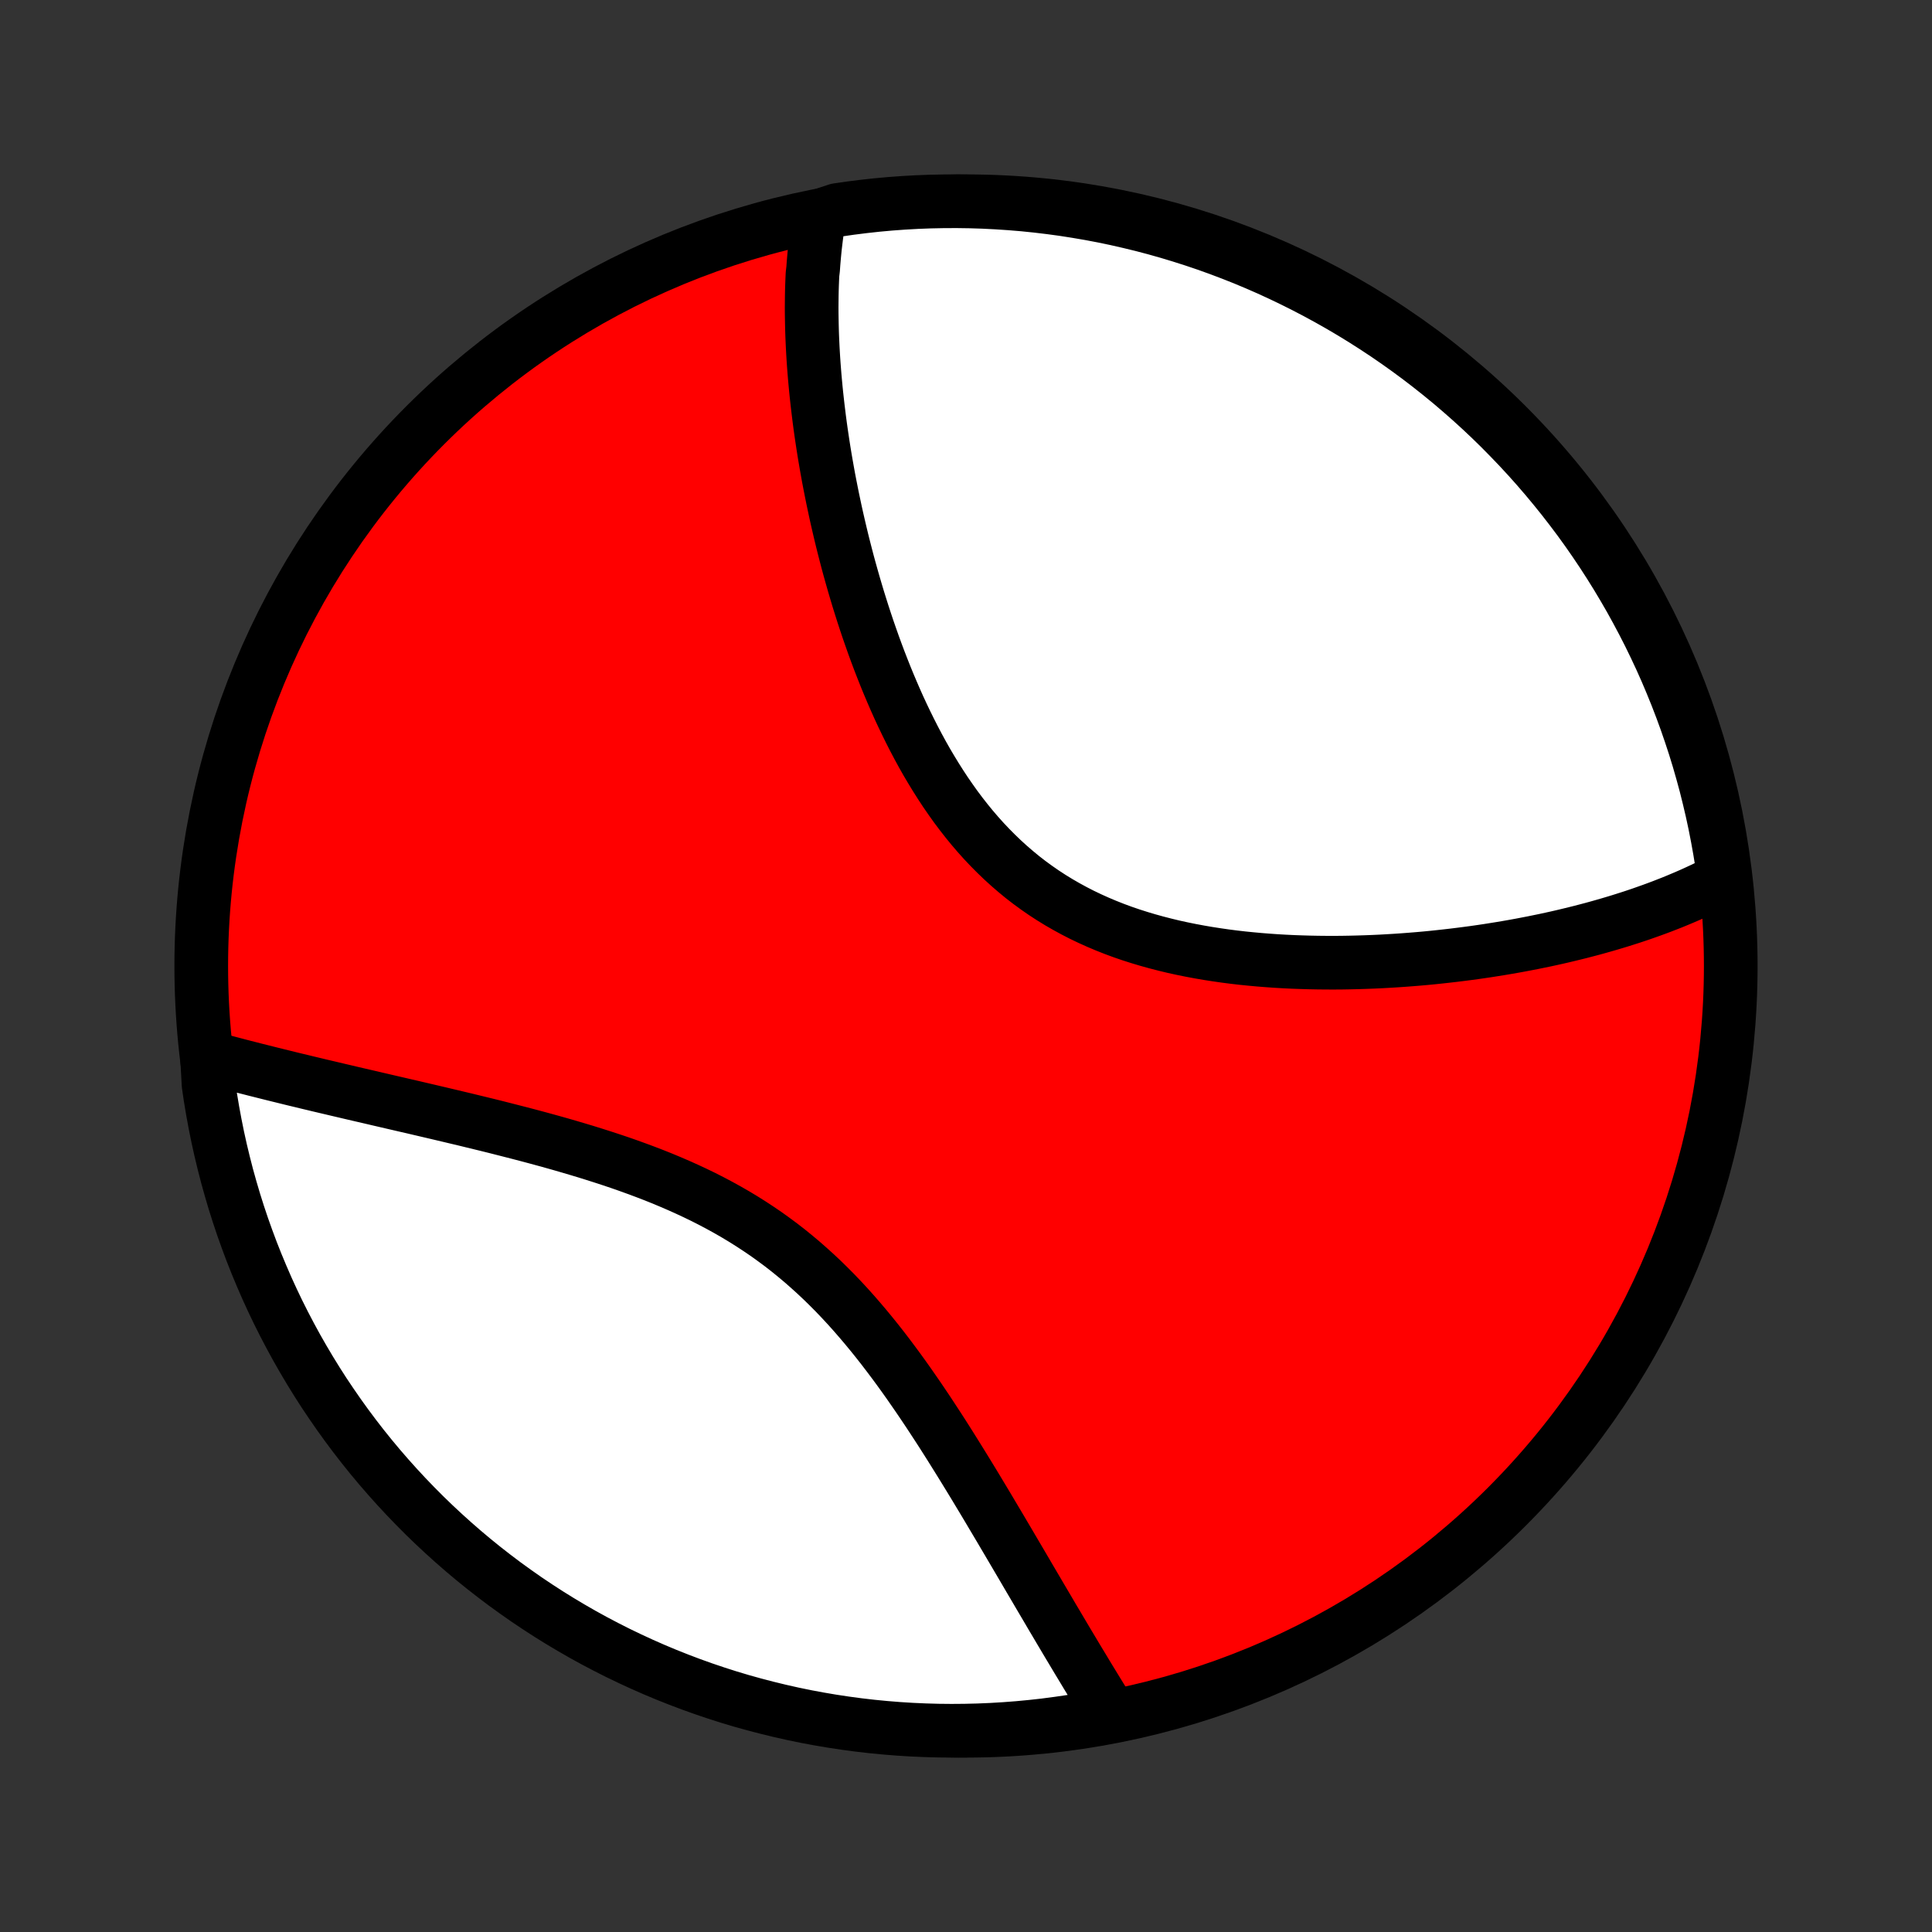 <?xml version="1.0" encoding="utf-8" standalone="no"?>
<!DOCTYPE svg PUBLIC "-//W3C//DTD SVG 1.1//EN"
  "http://www.w3.org/Graphics/SVG/1.1/DTD/svg11.dtd">
<!-- Created with matplotlib (http://matplotlib.org/) -->
<svg height="72pt" version="1.1" viewBox="0 0 72 72" width="72pt" xmlns="http://www.w3.org/2000/svg" xmlns:xlink="http://www.w3.org/1999/xlink">
 <rect x="0" y="0" width="72" height="72" fill="#333333" stroke="none"/>
 <defs>
  <style type="text/css">
*{stroke-linecap:butt;stroke-linejoin:round;}
  </style>
 </defs>
 <g id="figure_1">
  <g id="patch_1">
   <path d="
M0 72
L72 72
L72 0
L0 0
z
" style="fill:none;"/>
  </g>
  <g id="axes_1">
   <g id="PatchCollection_1">
    <defs>
     <path d="
M36 -7.5
C43.558 -7.5 50.808 -10.503 56.153 -15.848
C61.497 -21.192 64.5 -28.442 64.5 -36
C64.5 -43.558 61.497 -50.808 56.153 -56.153
C50.808 -61.497 43.558 -64.5 36 -64.5
C28.442 -64.5 21.192 -61.497 15.848 -56.153
C10.503 -50.808 7.5 -43.558 7.5 -36
C7.5 -28.442 10.503 -21.192 15.848 -15.848
C21.192 -10.503 28.442 -7.5 36 -7.5
z
" id="C0_0_a811fe30f3"/>
     <path d="
M30.536 -63.954
L30.503 -63.76
L30.473 -63.565
L30.445 -63.369
L30.419 -63.173
L30.395 -62.976
L30.372 -62.778
L30.352 -62.579
L30.334 -62.38
L30.317 -62.18
L30.303 -61.979
L30.279 -61.777
L30.27 -61.575
L30.262 -61.371
L30.256 -61.167
L30.252 -60.962
L30.25 -60.755
L30.248 -60.548
L30.249 -60.339
L30.252 -60.13
L30.256 -59.919
L30.261 -59.707
L30.268 -59.494
L30.277 -59.28
L30.287 -59.065
L30.299 -58.848
L30.312 -58.63
L30.327 -58.411
L30.344 -58.19
L30.362 -57.968
L30.382 -57.745
L30.403 -57.52
L30.426 -57.293
L30.451 -57.065
L30.477 -56.836
L30.505 -56.605
L30.534 -56.372
L30.565 -56.138
L30.598 -55.901
L30.633 -55.664
L30.669 -55.424
L30.707 -55.183
L30.747 -54.94
L30.789 -54.695
L30.833 -54.448
L30.878 -54.199
L30.926 -53.949
L30.976 -53.696
L31.027 -53.442
L31.081 -53.186
L31.136 -52.928
L31.194 -52.667
L31.254 -52.406
L31.316 -52.142
L31.38 -51.876
L31.447 -51.608
L31.516 -51.339
L31.587 -51.067
L31.661 -50.794
L31.738 -50.519
L31.817 -50.242
L31.899 -49.963
L31.983 -49.683
L32.071 -49.401
L32.161 -49.117
L32.254 -48.833
L32.35 -48.546
L32.45 -48.259
L32.552 -47.97
L32.658 -47.68
L32.767 -47.389
L32.88 -47.098
L32.996 -46.805
L33.116 -46.513
L33.24 -46.219
L33.367 -45.926
L33.498 -45.633
L33.634 -45.34
L33.774 -45.048
L33.918 -44.756
L34.066 -44.465
L34.219 -44.175
L34.376 -43.887
L34.538 -43.601
L34.706 -43.317
L34.878 -43.035
L35.055 -42.756
L35.237 -42.479
L35.425 -42.207
L35.617 -41.937
L35.816 -41.672
L36.02 -41.411
L36.229 -41.155
L36.444 -40.904
L36.665 -40.658
L36.892 -40.418
L37.124 -40.184
L37.361 -39.956
L37.605 -39.734
L37.854 -39.519
L38.108 -39.31
L38.368 -39.109
L38.634 -38.915
L38.904 -38.728
L39.179 -38.549
L39.459 -38.377
L39.744 -38.213
L40.032 -38.056
L40.325 -37.906
L40.622 -37.764
L40.922 -37.629
L41.226 -37.501
L41.532 -37.38
L41.841 -37.266
L42.153 -37.159
L42.467 -37.059
L42.782 -36.965
L43.099 -36.877
L43.418 -36.795
L43.737 -36.718
L44.057 -36.648
L44.378 -36.583
L44.699 -36.523
L45.019 -36.468
L45.34 -36.418
L45.66 -36.372
L45.979 -36.331
L46.298 -36.294
L46.616 -36.262
L46.932 -36.233
L47.247 -36.208
L47.561 -36.186
L47.873 -36.168
L48.183 -36.153
L48.492 -36.142
L48.798 -36.133
L49.103 -36.127
L49.405 -36.124
L49.705 -36.123
L50.003 -36.125
L50.299 -36.13
L50.592 -36.137
L50.883 -36.146
L51.171 -36.157
L51.457 -36.17
L51.741 -36.186
L52.022 -36.203
L52.3 -36.222
L52.576 -36.243
L52.849 -36.265
L53.12 -36.289
L53.389 -36.315
L53.654 -36.343
L53.918 -36.372
L54.178 -36.402
L54.437 -36.434
L54.693 -36.467
L54.946 -36.501
L55.197 -36.537
L55.446 -36.574
L55.692 -36.613
L55.936 -36.652
L56.178 -36.693
L56.417 -36.735
L56.654 -36.778
L56.889 -36.823
L57.122 -36.868
L57.352 -36.915
L57.581 -36.962
L57.807 -37.011
L58.032 -37.061
L58.254 -37.112
L58.475 -37.165
L58.693 -37.218
L58.91 -37.272
L59.124 -37.328
L59.337 -37.384
L59.548 -37.442
L59.757 -37.501
L59.965 -37.561
L60.17 -37.622
L60.374 -37.684
L60.577 -37.748
L60.778 -37.812
L60.977 -37.878
L61.175 -37.945
L61.37 -38.014
L61.565 -38.083
L61.758 -38.154
L61.95 -38.226
L62.139 -38.3
L62.328 -38.374
L62.515 -38.451
L62.701 -38.529
L62.885 -38.608
L63.068 -38.688
L63.25 -38.771
L63.43 -38.855
L63.609 -38.94
L63.786 -39.028
L63.962 -39.117
L64.137 -39.207
L64.244 -39.3
L64.173 -39.813
L64.093 -40.306
L64.005 -40.797
L63.909 -41.286
L63.804 -41.774
L63.69 -42.26
L63.569 -42.745
L63.438 -43.227
L63.3 -43.707
L63.153 -44.185
L62.997 -44.66
L62.834 -45.132
L62.662 -45.602
L62.482 -46.069
L62.294 -46.533
L62.099 -46.993
L61.895 -47.451
L61.683 -47.904
L61.464 -48.355
L61.236 -48.801
L61.001 -49.243
L60.759 -49.682
L60.508 -50.116
L60.251 -50.546
L59.986 -50.971
L59.714 -51.392
L59.434 -51.809
L59.148 -52.22
L58.854 -52.627
L58.553 -53.028
L58.246 -53.424
L57.931 -53.815
L57.61 -54.201
L57.283 -54.581
L56.949 -54.955
L56.608 -55.324
L56.261 -55.686
L55.909 -56.043
L55.55 -56.394
L55.185 -56.738
L54.814 -57.076
L54.438 -57.407
L54.056 -57.733
L53.668 -58.051
L53.275 -58.363
L52.877 -58.668
L52.473 -58.966
L52.065 -59.257
L51.652 -59.541
L51.233 -59.818
L50.811 -60.087
L50.384 -60.349
L49.952 -60.604
L49.516 -60.851
L49.076 -61.091
L48.632 -61.323
L48.184 -61.547
L47.733 -61.764
L47.278 -61.973
L46.819 -62.174
L46.358 -62.367
L45.893 -62.551
L45.425 -62.728
L44.954 -62.897
L44.48 -63.057
L44.004 -63.209
L43.526 -63.353
L43.045 -63.489
L42.562 -63.616
L42.077 -63.734
L41.59 -63.845
L41.101 -63.947
L40.611 -64.04
L40.119 -64.124
L39.627 -64.201
L39.133 -64.268
L38.638 -64.327
L38.142 -64.378
L37.646 -64.419
L37.149 -64.452
L36.652 -64.477
L36.154 -64.493
L35.657 -64.5
L35.16 -64.498
L34.663 -64.488
L34.166 -64.469
L33.67 -64.441
L33.175 -64.405
L32.68 -64.36
L32.187 -64.306
L31.694 -64.244
L31.203 -64.173
z
" id="C0_1_c6bed48902"/>
     <path d="
M7.716 -32.609
L7.908 -32.557
L8.101 -32.505
L8.296 -32.453
L8.492 -32.401
L8.691 -32.349
L8.891 -32.296
L9.093 -32.244
L9.297 -32.192
L9.503 -32.139
L9.711 -32.087
L9.921 -32.034
L10.133 -31.981
L10.347 -31.928
L10.563 -31.875
L10.781 -31.821
L11.002 -31.767
L11.225 -31.714
L11.45 -31.659
L11.677 -31.605
L11.906 -31.55
L12.139 -31.495
L12.373 -31.44
L12.61 -31.384
L12.849 -31.328
L13.091 -31.271
L13.335 -31.214
L13.582 -31.157
L13.832 -31.099
L14.084 -31.04
L14.338 -30.981
L14.596 -30.921
L14.856 -30.861
L15.118 -30.8
L15.384 -30.739
L15.652 -30.676
L15.922 -30.613
L16.195 -30.549
L16.471 -30.484
L16.75 -30.418
L17.031 -30.351
L17.314 -30.284
L17.601 -30.214
L17.889 -30.144
L18.18 -30.073
L18.474 -30
L18.769 -29.925
L19.067 -29.849
L19.367 -29.772
L19.669 -29.693
L19.973 -29.612
L20.279 -29.529
L20.587 -29.444
L20.896 -29.357
L21.206 -29.267
L21.518 -29.175
L21.831 -29.081
L22.145 -28.983
L22.459 -28.883
L22.774 -28.78
L23.09 -28.674
L23.405 -28.564
L23.72 -28.45
L24.035 -28.333
L24.35 -28.212
L24.663 -28.087
L24.975 -27.957
L25.286 -27.823
L25.596 -27.684
L25.903 -27.541
L26.209 -27.393
L26.512 -27.239
L26.812 -27.08
L27.11 -26.916
L27.404 -26.747
L27.695 -26.572
L27.983 -26.391
L28.267 -26.205
L28.548 -26.014
L28.824 -25.816
L29.097 -25.614
L29.365 -25.406
L29.629 -25.192
L29.889 -24.974
L30.144 -24.75
L30.396 -24.522
L30.643 -24.29
L30.885 -24.053
L31.124 -23.812
L31.358 -23.567
L31.588 -23.319
L31.814 -23.067
L32.036 -22.812
L32.254 -22.555
L32.468 -22.296
L32.679 -22.034
L32.886 -21.771
L33.089 -21.506
L33.289 -21.24
L33.486 -20.973
L33.679 -20.706
L33.869 -20.438
L34.056 -20.169
L34.241 -19.901
L34.422 -19.633
L34.601 -19.366
L34.776 -19.099
L34.95 -18.833
L35.121 -18.568
L35.289 -18.304
L35.455 -18.041
L35.618 -17.78
L35.78 -17.52
L35.939 -17.262
L36.096 -17.006
L36.251 -16.752
L36.404 -16.499
L36.555 -16.248
L36.704 -16
L36.851 -15.754
L36.996 -15.509
L37.14 -15.267
L37.282 -15.028
L37.422 -14.79
L37.561 -14.555
L37.698 -14.322
L37.834 -14.091
L37.968 -13.863
L38.101 -13.637
L38.232 -13.413
L38.362 -13.191
L38.491 -12.972
L38.618 -12.756
L38.744 -12.541
L38.869 -12.329
L38.993 -12.119
L39.115 -11.911
L39.236 -11.705
L39.357 -11.502
L39.476 -11.3
L39.594 -11.101
L39.711 -10.904
L39.827 -10.709
L39.943 -10.516
L40.057 -10.325
L40.17 -10.136
L40.283 -9.95
L40.395 -9.764
L40.505 -9.581
L40.615 -9.4
L40.725 -9.22
L40.833 -9.043
L40.941 -8.867
L41.048 -8.693
L41.155 -8.52
L41.261 -8.349
L40.908 -8.18
L40.418 -7.926
L39.926 -7.844
L39.432 -7.772
L38.938 -7.707
L38.443 -7.652
L37.947 -7.605
L37.45 -7.567
L36.953 -7.537
L36.456 -7.516
L35.959 -7.504
L35.462 -7.5
L34.964 -7.505
L34.467 -7.519
L33.971 -7.541
L33.475 -7.572
L32.98 -7.612
L32.486 -7.66
L31.993 -7.717
L31.501 -7.783
L31.011 -7.857
L30.522 -7.94
L30.034 -8.031
L29.549 -8.131
L29.065 -8.24
L28.584 -8.357
L28.105 -8.482
L27.628 -8.615
L27.154 -8.757
L26.682 -8.908
L26.214 -9.066
L25.748 -9.233
L25.286 -9.408
L24.826 -9.591
L24.37 -9.782
L23.918 -9.981
L23.47 -10.188
L23.025 -10.402
L22.584 -10.625
L22.147 -10.855
L21.714 -11.093
L21.286 -11.339
L20.862 -11.592
L20.443 -11.852
L20.029 -12.12
L19.619 -12.395
L19.215 -12.678
L18.815 -12.967
L18.421 -13.264
L18.032 -13.567
L17.649 -13.877
L17.271 -14.194
L16.899 -14.518
L16.533 -14.848
L16.173 -15.184
L15.818 -15.527
L15.47 -15.877
L15.128 -16.232
L14.793 -16.593
L14.464 -16.96
L14.141 -17.333
L13.825 -17.712
L13.516 -18.096
L13.214 -18.486
L12.919 -18.881
L12.631 -19.281
L12.35 -19.687
L12.075 -20.097
L11.809 -20.512
L11.55 -20.932
L11.298 -21.357
L11.053 -21.786
L10.817 -22.219
L10.588 -22.656
L10.366 -23.098
L10.153 -23.543
L9.947 -23.993
L9.75 -24.446
L9.56 -24.902
L9.378 -25.362
L9.205 -25.825
L9.039 -26.291
L8.882 -26.76
L8.733 -27.232
L8.593 -27.707
L8.46 -28.184
L8.337 -28.663
L8.221 -29.145
L8.114 -29.629
L8.016 -30.115
L7.926 -30.602
L7.844 -31.091
L7.772 -31.582
z
" id="C0_2_28f0cb953a"/>
    </defs>
    <g clip-path="url(#p1bffca34e9)">
     <use style="fill:#ff0000;stroke:#000000;stroke-width:2.0;" x="0.0" xlink:href="#C0_0_a811fe30f3" y="72.0"/>
    </g>
    <g clip-path="url(#p1bffca34e9)">
     <use style="fill:#ffffff;stroke:#000000;stroke-width:2.0;" x="0.0" xlink:href="#C0_1_c6bed48902" y="72.0"/>
    </g>
    <g clip-path="url(#p1bffca34e9)">
     <use style="fill:#ffffff;stroke:#000000;stroke-width:2.0;" x="0.0" xlink:href="#C0_2_28f0cb953a" y="72.0"/>
    </g>
   </g>
  </g>
 </g>
 <defs>
  <clipPath id="p1bffca34e9">
   <rect height="72.0" width="72.0" x="0.0" y="0.0"/>
  </clipPath>
 </defs>
</svg>
